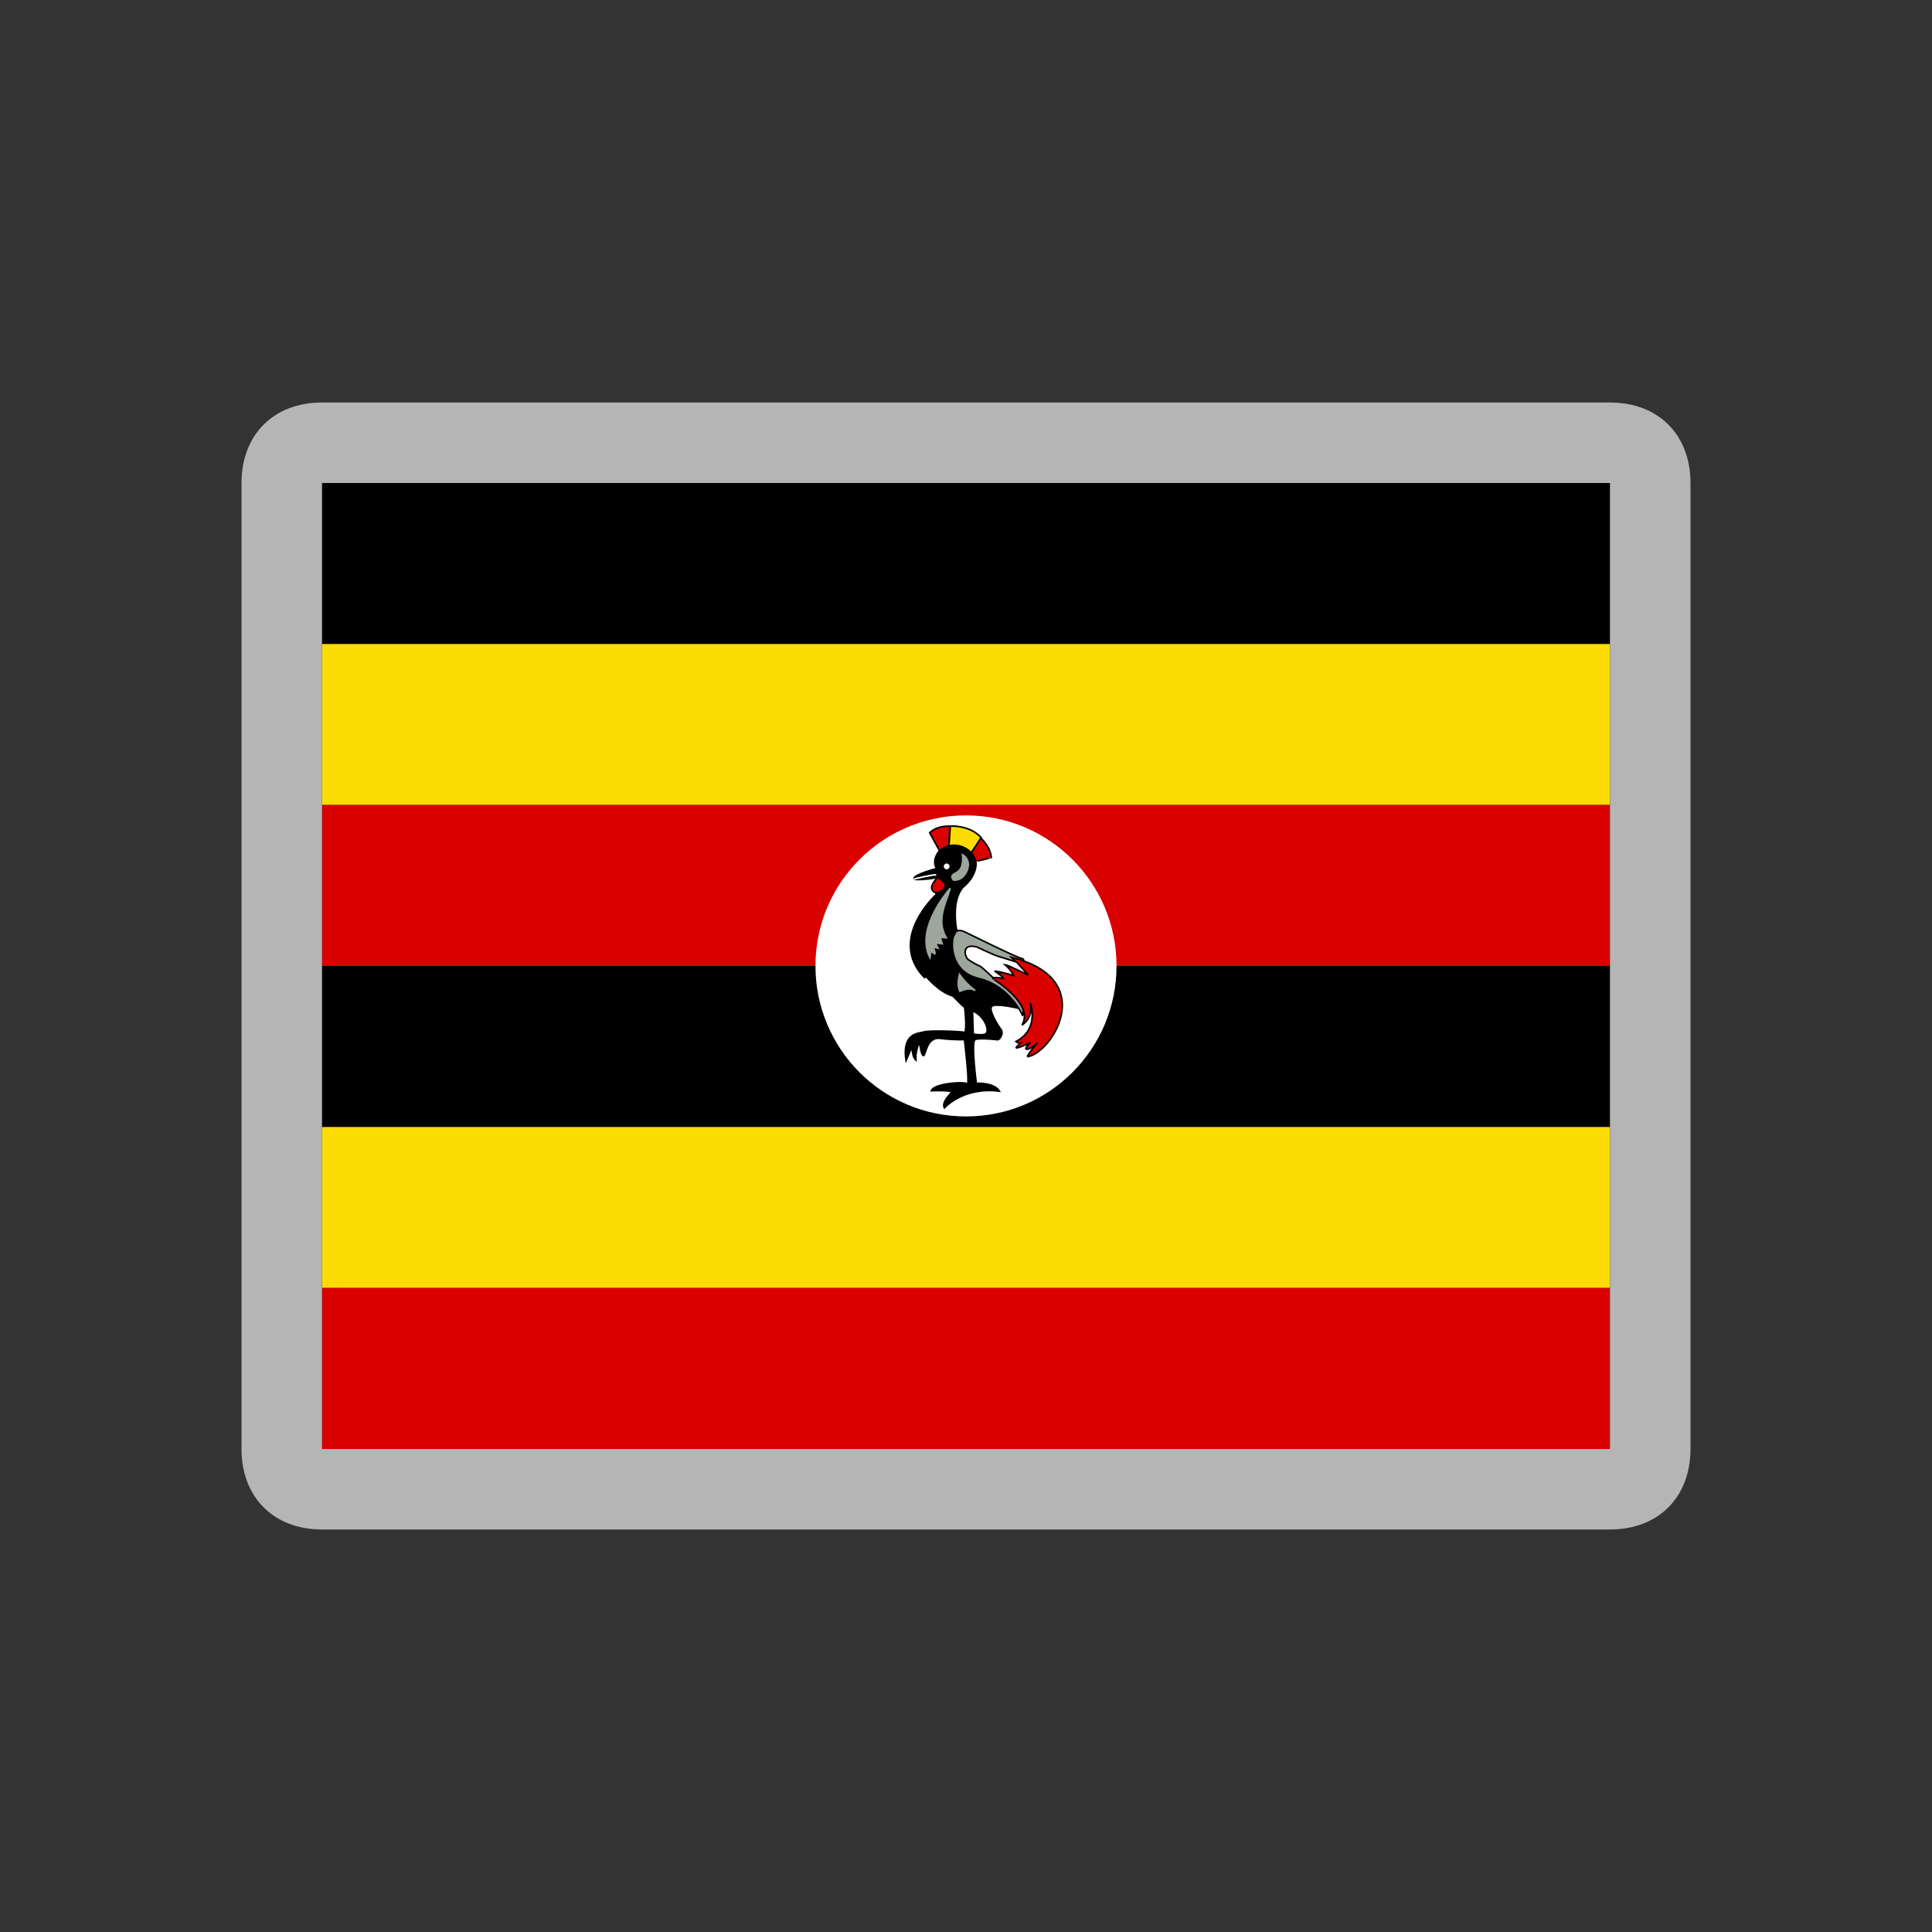 <svg width="24" height="24" viewBox="0 0 24 24" fill="none" xmlns="http://www.w3.org/2000/svg">
<rect x="0" y="0" width="24" height="24" fill="#333333" stroke="none"/>
<path d="M20 6H4V18H20V6Z" fill="black"/>
<path d="M20 8H4V10H20V8Z" fill="#FCDC04"/>
<path d="M20 10H4V12H20V10Z" fill="#D90000"/>
<path d="M20 14H4V16H20V14Z" fill="#FCDC04"/>
<path d="M20 16H4V18H20V16Z" fill="#D90000"/>
<path d="M12 13.869C13.033 13.869 13.87 13.032 13.87 11.999C13.87 10.966 13.033 10.129 12 10.129C10.967 10.129 10.13 10.966 10.13 11.999C10.13 13.032 10.967 13.869 12 13.869Z" fill="white"/>
<path d="M11.671 10.568L11.549 10.345C11.596 10.298 11.675 10.262 11.8 10.262C11.8 10.27 11.788 10.506 11.788 10.506L11.671 10.568Z" fill="#D90000" stroke="black" stroke-width="0.02"/>
<path d="M11.788 10.509L11.805 10.262C11.805 10.262 12.056 10.247 12.192 10.411C12.194 10.409 12.058 10.602 12.058 10.602L11.788 10.509Z" fill="#FCDC04" stroke="black" stroke-width="0.02"/>
<path d="M12.062 10.602L12.185 10.41C12.268 10.497 12.302 10.559 12.315 10.653C12.317 10.655 12.12 10.702 12.12 10.7C12.12 10.697 12.064 10.604 12.062 10.602Z" fill="#D90000" stroke="black" stroke-width="0.02"/>
<path d="M11.732 13.763C11.732 13.763 11.964 13.497 12.415 13.555C12.347 13.444 12.128 13.457 12.128 13.457C12.128 13.457 12.06 12.94 12.113 12.914C12.166 12.889 12.392 12.916 12.392 12.916C12.421 12.916 12.473 12.835 12.432 12.784C12.392 12.733 12.273 12.538 12.322 12.499C12.37 12.461 12.636 12.521 12.636 12.521L11.885 11.559C11.885 11.559 11.809 11.197 11.962 11.023C12.147 10.87 12.128 10.704 12.121 10.706C12.096 10.538 11.841 10.416 11.668 10.572C11.566 10.695 11.634 10.789 11.634 10.789C11.634 10.789 11.366 10.861 11.355 10.908C11.345 10.955 11.658 10.899 11.658 10.899L11.628 11.114C11.628 11.114 11.019 11.667 11.485 12.146C11.49 12.144 11.5 12.125 11.5 12.125C11.5 12.125 11.664 12.327 11.836 12.372C11.998 12.538 11.983 12.512 11.983 12.512C11.983 12.512 12.015 12.774 11.985 12.825C11.945 12.812 11.532 12.797 11.47 12.821C11.415 12.838 11.202 12.827 11.255 13.174C11.296 13.08 11.332 12.997 11.332 12.997C11.332 12.997 11.326 13.123 11.377 13.168C11.368 13.036 11.426 12.946 11.426 12.946C11.426 12.946 11.436 13.091 11.468 13.112C11.5 13.133 11.5 12.878 11.677 12.899C11.853 12.921 11.981 12.914 11.981 12.914C11.981 12.914 12.041 13.414 12.021 13.461C11.894 13.431 11.59 13.474 11.57 13.55C11.749 13.54 11.832 13.561 11.832 13.561C11.832 13.561 11.688 13.689 11.732 13.763Z" fill="black" stroke="black" stroke-width="0.02"/>
<path d="M11.804 11.035C11.804 11.035 11.361 11.523 11.552 11.897C11.562 11.845 11.558 11.812 11.564 11.814C11.554 11.808 11.619 11.859 11.614 11.849C11.616 11.822 11.594 11.764 11.594 11.764C11.614 11.769 11.634 11.774 11.654 11.779C11.643 11.757 11.631 11.736 11.619 11.714C11.648 11.717 11.676 11.721 11.704 11.724C11.704 11.724 11.674 11.644 11.684 11.644C11.694 11.644 11.754 11.649 11.754 11.649C11.628 11.423 11.747 11.236 11.804 11.035Z" fill="#9CA69C" stroke="#9CA69C" stroke-width="0.02"/>
<path d="M11.957 10.617C11.957 10.617 11.981 10.785 11.889 10.834C11.874 10.845 11.817 10.864 11.826 10.898C11.836 10.945 11.862 10.936 11.898 10.928C11.994 10.911 12.104 10.707 11.957 10.617Z" fill="#9CA69C" stroke="#9CA69C" stroke-width="0.02"/>
<path d="M11.76 10.799C11.78 10.799 11.796 10.782 11.796 10.763C11.796 10.743 11.78 10.727 11.76 10.727C11.74 10.727 11.724 10.743 11.724 10.763C11.724 10.782 11.74 10.799 11.76 10.799Z" fill="white"/>
<path d="M11.651 10.898C11.628 10.918 11.505 11.045 11.626 11.092C11.751 11.058 11.717 11.035 11.745 11.007C11.746 10.95 11.682 10.935 11.651 10.898Z" fill="#D90000" stroke="black" stroke-width="0.02"/>
<path d="M11.919 12.105C11.913 12.133 11.885 12.235 11.924 12.314C12.03 12.269 12.079 12.282 12.115 12.306C12.028 12.235 11.994 12.206 11.919 12.105Z" fill="#9CA69C" stroke="#9CA69C" stroke-width="0.02"/>
<path d="M12.102 12.59L12.109 12.828C12.109 12.828 12.192 12.843 12.23 12.828C12.268 12.813 12.228 12.662 12.102 12.59Z" fill="white" stroke="white" stroke-width="0.02"/>
<path d="M12.705 12.619C12.705 12.619 12.552 12.249 12.16 12.155C11.768 12.062 11.82 11.645 11.851 11.619C11.869 11.583 11.881 11.527 11.994 11.581C12.107 11.634 12.626 11.896 12.7 11.908C12.775 11.921 12.711 12.627 12.705 12.619Z" fill="#9CA69C" stroke="black" stroke-width="0.02"/>
<path d="M12.332 12.155C12.326 12.159 12.855 12.467 12.696 12.733C12.847 12.633 12.798 12.459 12.798 12.459C12.798 12.459 12.921 12.78 12.621 12.938C12.653 12.965 12.675 12.959 12.675 12.959L12.624 13.01C12.624 13.01 12.6 13.048 12.802 12.95C12.747 12.995 12.743 13.027 12.743 13.027C12.743 13.027 12.758 13.069 12.889 12.954C12.783 13.069 12.76 13.129 12.76 13.127C13.047 13.101 13.672 12.167 12.562 11.891C12.621 11.952 12.613 11.944 12.613 11.944L12.332 12.155Z" fill="#D90000" stroke="black" stroke-width="0.02"/>
<path d="M12.355 12.062C12.428 12.113 12.453 12.13 12.462 12.155C12.396 12.14 12.336 12.145 12.336 12.145C12.336 12.145 12.194 12.009 12.168 11.998C12.149 11.998 12.039 11.928 12.039 11.928C11.983 11.9 11.932 11.709 12.136 11.764C12.347 11.864 12.377 11.872 12.377 11.872C12.46 11.899 12.544 11.925 12.628 11.951C12.676 12.005 12.724 12.059 12.773 12.113C12.773 12.113 12.515 11.985 12.483 11.983C12.553 12.04 12.594 12.119 12.594 12.119C12.512 12.096 12.441 12.075 12.355 12.062Z" fill="white" stroke="black" stroke-width="0.02"/>
<path d="M11.354 10.919C11.354 10.919 11.6 10.86 11.63 10.868L11.354 10.919Z" fill="black"/>
<path d="M11.354 10.919C11.354 10.919 11.6 10.86 11.63 10.868" stroke="white" stroke-width="0.02"/>
<path d="M20 6L20 18L4 18L4 6L20 6ZM20 5L4 5C3.4 5 3 5.4 3 6L3 18C3 18.6 3.4 19 4 19L20 19C20.6 19 21 18.6 21 18L21 6C21 5.4 20.6 5 20 5Z" fill="#B5B5B5"/>
</svg>
